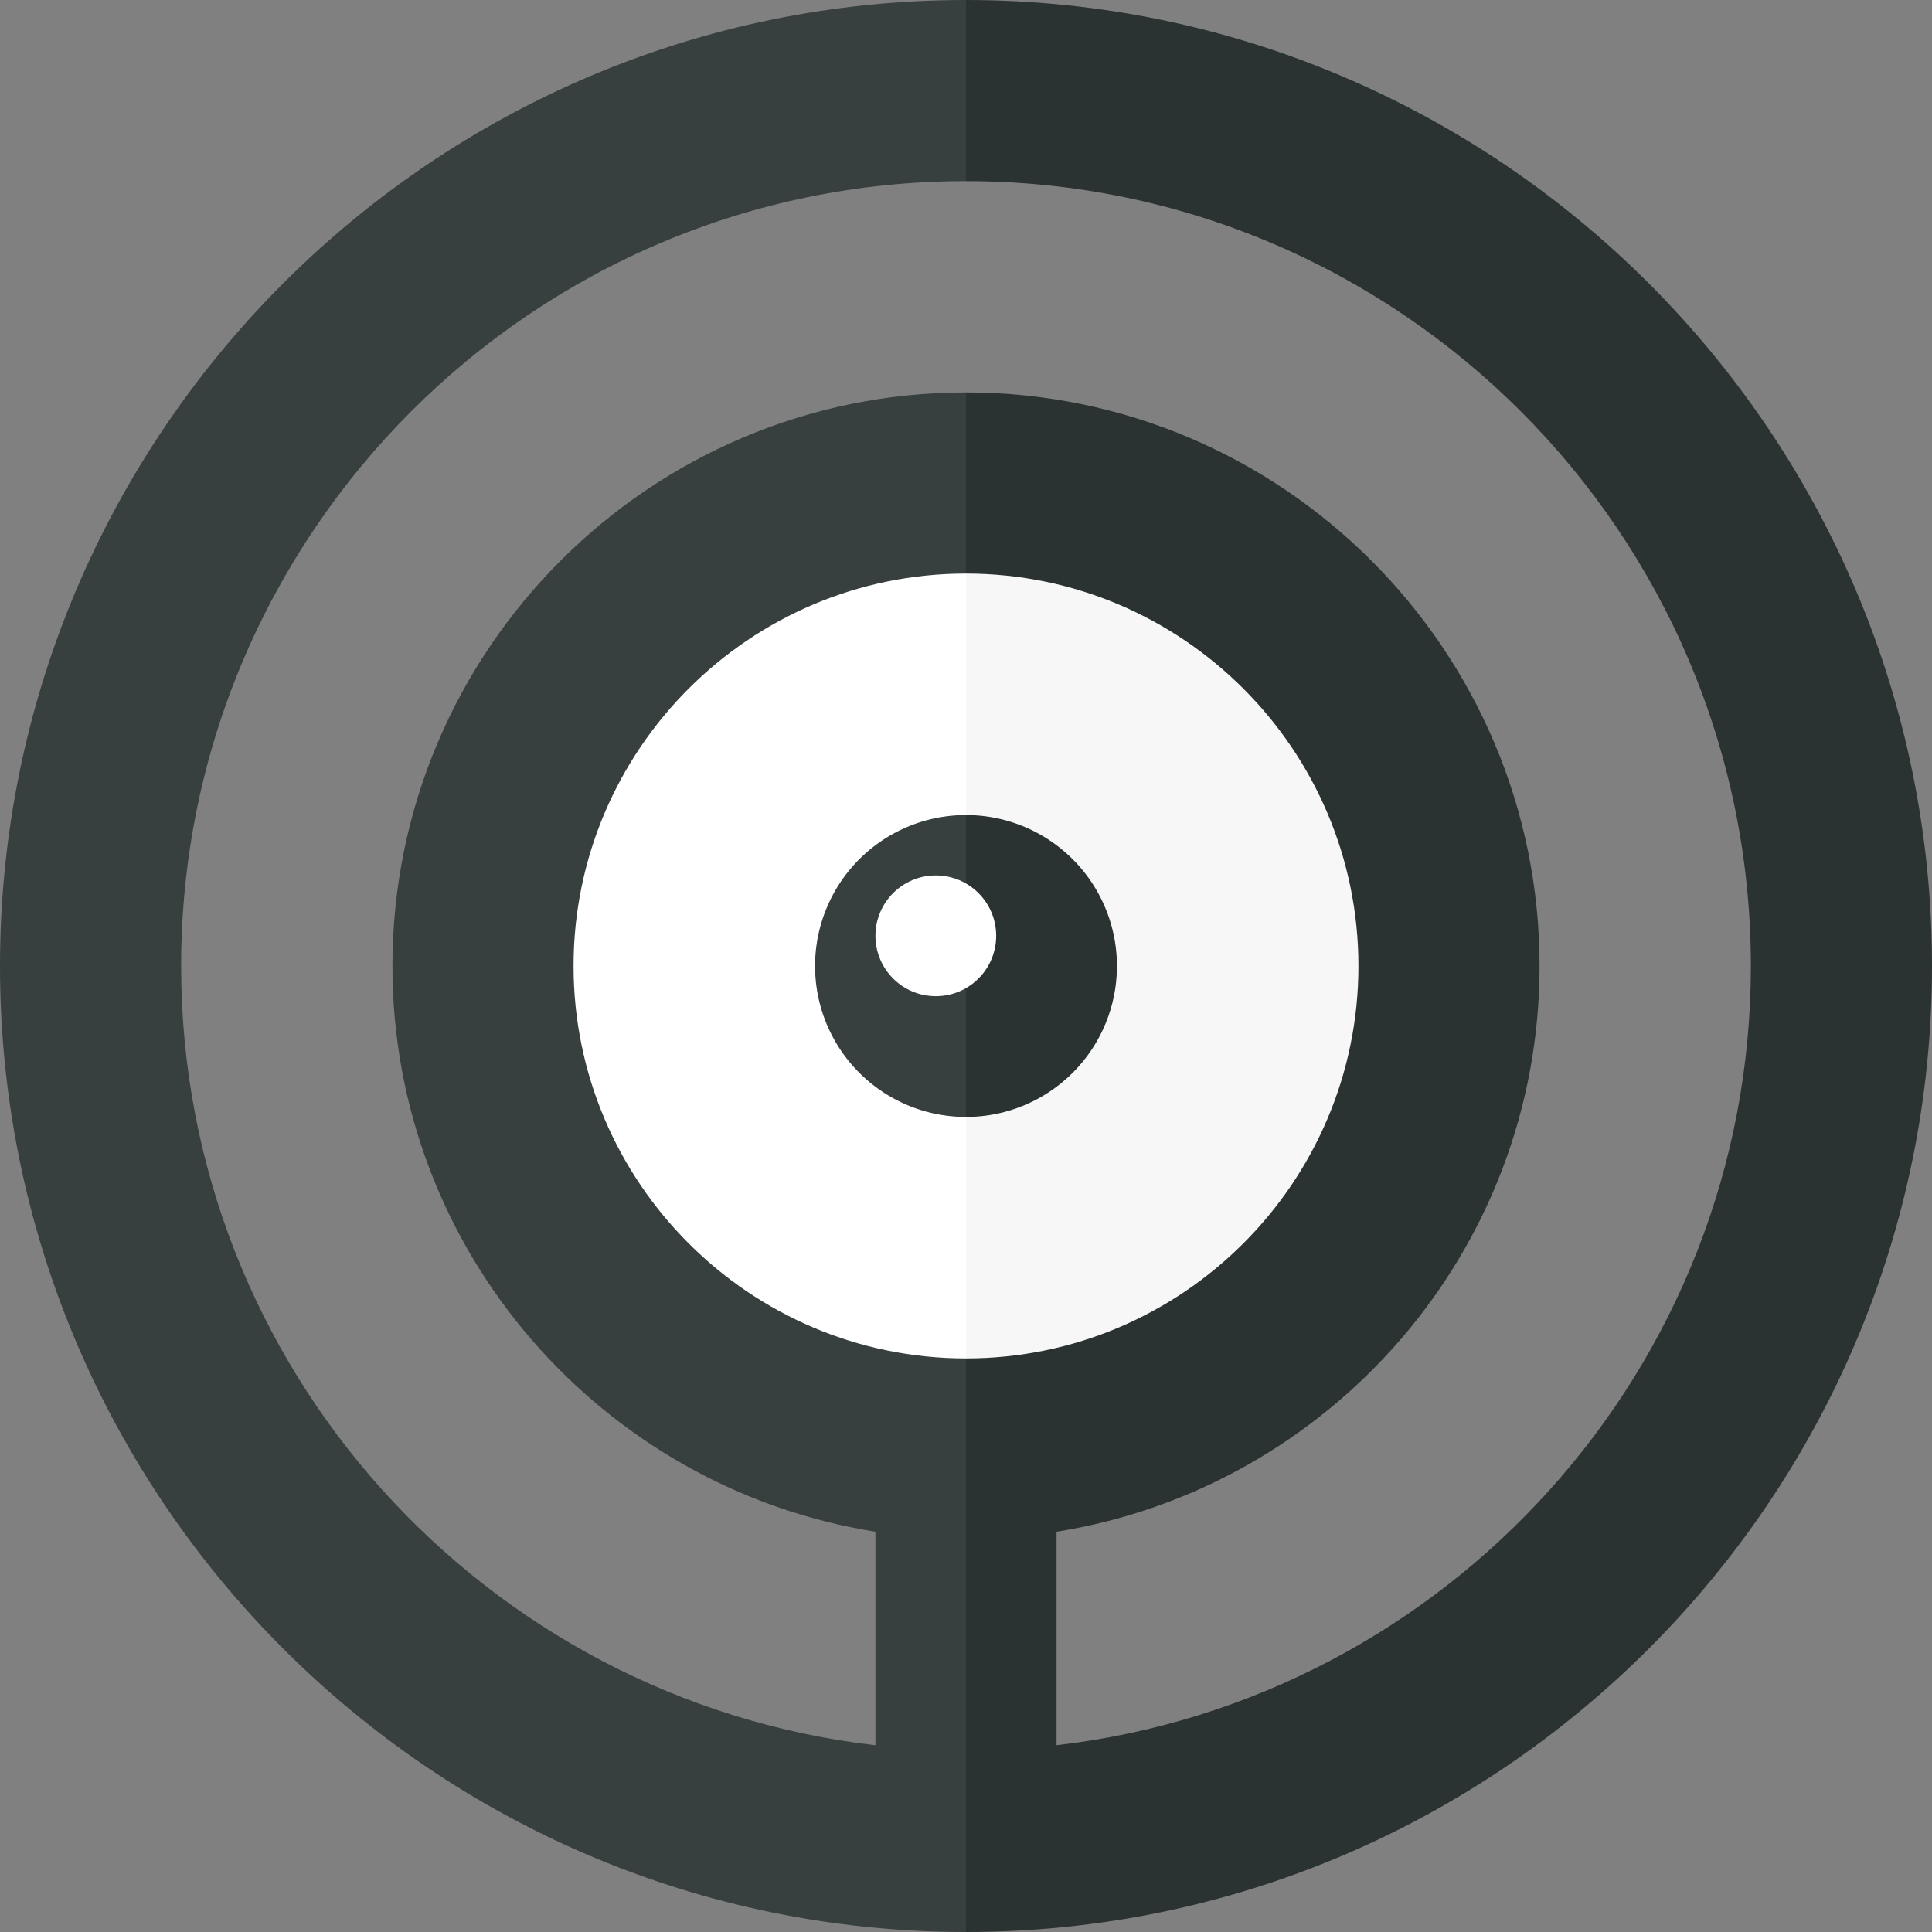 <svg xmlns="http://www.w3.org/2000/svg" width="32" height="32"><rect width="100%" height="100%" fill="#808080" stroke="none"/><path fill="#FFF" d="M16 8.5a7.5 7.5 0 0 0 0 15v-15z"/><path fill="#F7F7F7" d="M23.5 16A7.5 7.5 0 0 0 16 8.5v15a7.5 7.5 0 0 0 7.5-7.5z"/><path fill="#373F3F" d="M16 13.5a2.5 2.5 0 1 0 0 5v-5z"/><path fill="#2B3332" d="M18.5 16a2.5 2.5 0 0 0-2.5-2.5v5a2.5 2.5 0 0 0 2.5-2.5z"/><circle fill="#FFF" cx="15.5" cy="15.5" r="1"/><path fill="#373F3F" d="M3 16C3 8.832 8.832 3 16 3V0C7.178 0 0 7.178 0 16s7.178 16 16 16v-9.5c-3.584 0-6.5-2.916-6.5-6.5s2.916-6.5 6.5-6.5v-3c-5.238 0-9.5 4.262-9.5 9.5 0 4.727 3.474 8.647 8 9.37v3.537C8.037 28.159 3 22.66 3 16z"/><path fill="#2B3332" d="M16 0v3c7.168 0 13 5.832 13 13 0 6.66-5.037 12.159-11.5 12.906V25.37c4.526-.723 8-4.643 8-9.37 0-5.238-4.262-9.5-9.5-9.5v3c3.584 0 6.5 2.916 6.5 6.5s-2.916 6.5-6.5 6.5V32c8.822 0 16-7.178 16-16S24.822 0 16 0z"/></svg>